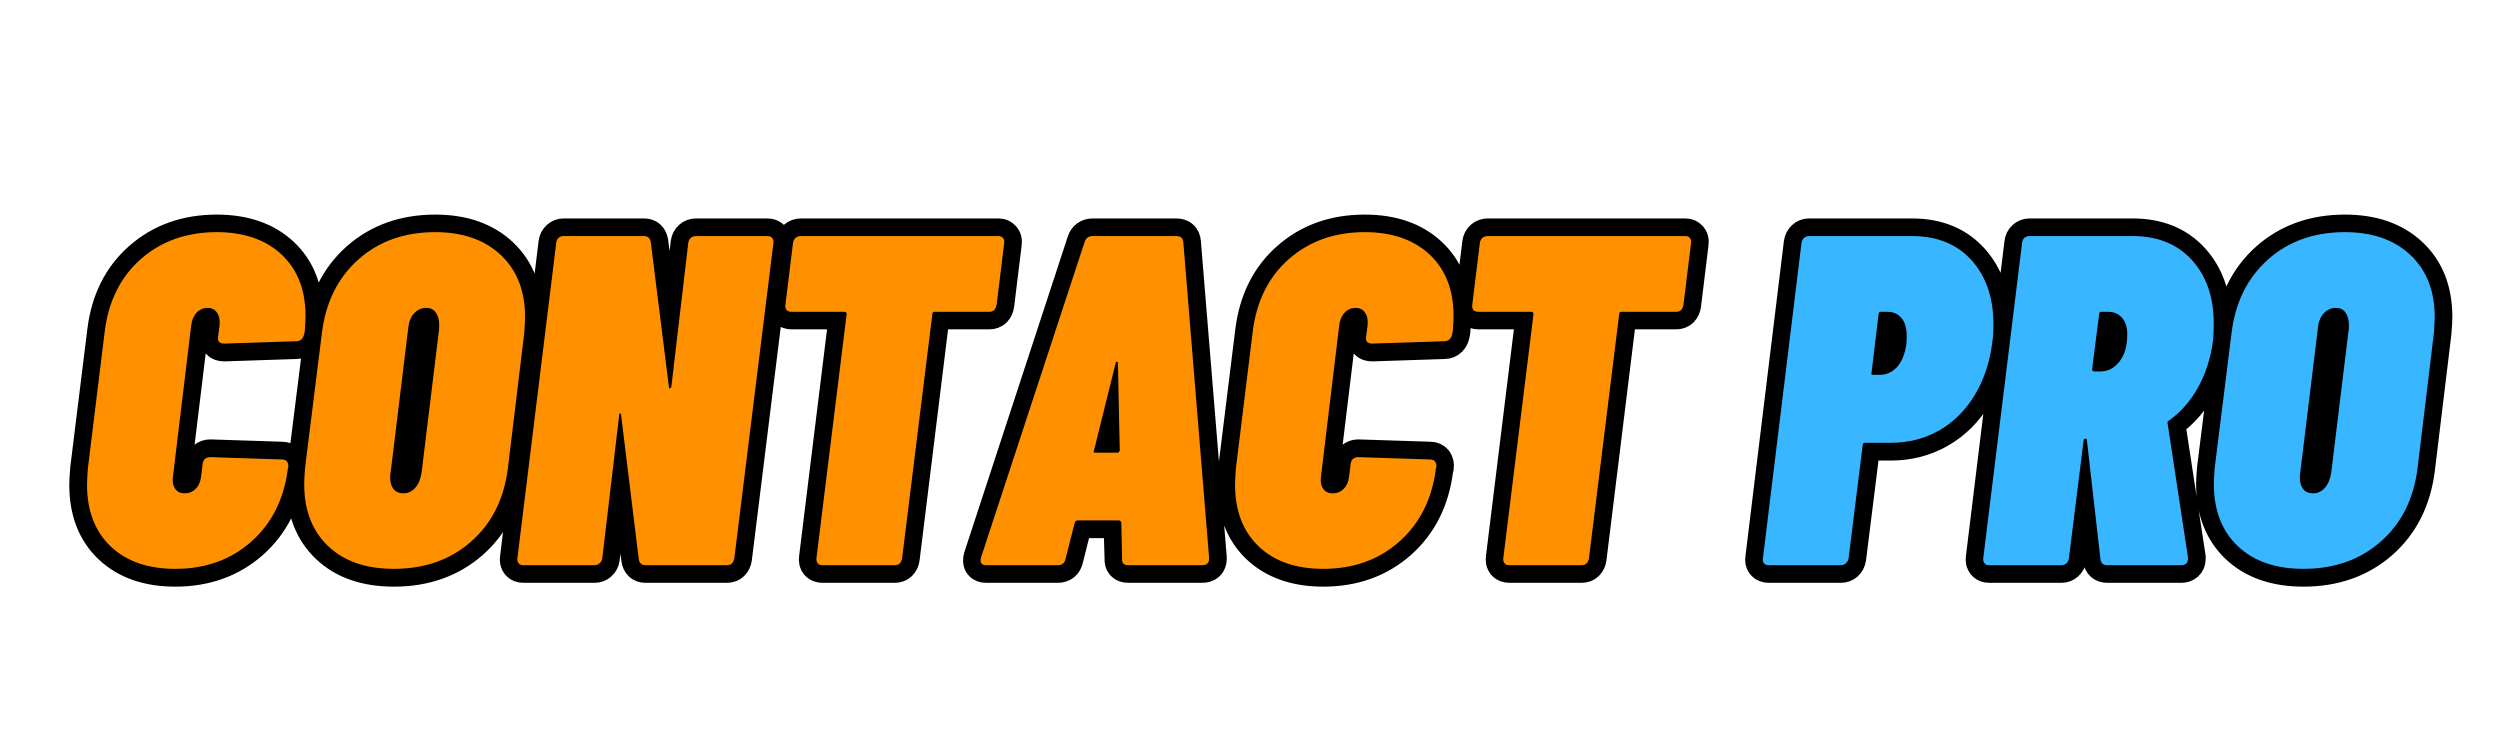 <svg xmlns="http://www.w3.org/2000/svg" xmlns:xlink="http://www.w3.org/1999/xlink" width="200" zoomAndPan="magnify" viewBox="0 0 150 45" height="60" preserveAspectRatio="xMidYMid meet" version="1.0"><defs><g/></defs><path stroke-linecap="butt" transform="matrix(0.75, 0, 0, 0.75, -1.774, 11.412)" fill="none" stroke-linejoin="miter" d="M 16.387 30.305 C 14.209 30.305 12.486 29.701 11.22 28.503 C 9.949 27.295 9.319 25.654 9.319 23.571 C 9.319 23.321 9.34 22.894 9.392 22.284 L 10.751 11.3 C 11.048 8.868 12.012 6.941 13.642 5.514 C 15.272 4.081 17.293 3.362 19.704 3.362 C 21.887 3.362 23.616 3.961 24.892 5.154 C 26.173 6.342 26.814 7.977 26.814 10.06 C 26.814 10.284 26.788 10.701 26.741 11.3 L 26.704 11.493 C 26.673 11.665 26.6 11.81 26.491 11.925 C 26.381 12.034 26.251 12.092 26.095 12.092 L 20.303 12.284 C 19.928 12.284 19.767 12.107 19.814 11.748 L 19.923 10.816 C 19.975 10.383 19.907 10.045 19.73 9.795 C 19.558 9.545 19.314 9.42 18.986 9.42 C 18.637 9.42 18.345 9.545 18.105 9.795 C 17.866 10.045 17.725 10.383 17.673 10.816 L 16.204 22.894 C 16.157 23.29 16.209 23.612 16.371 23.862 C 16.538 24.118 16.793 24.243 17.142 24.243 C 17.496 24.243 17.793 24.123 18.022 23.883 C 18.262 23.644 18.407 23.316 18.465 22.894 L 18.574 21.873 C 18.6 21.701 18.668 21.571 18.777 21.487 C 18.892 21.394 19.022 21.347 19.173 21.347 L 24.928 21.534 C 25.105 21.534 25.241 21.592 25.324 21.706 C 25.413 21.816 25.444 21.961 25.418 22.139 L 25.381 22.284 C 25.079 24.722 24.105 26.67 22.459 28.128 C 20.819 29.576 18.793 30.305 16.387 30.305 Z M 33.881 30.305 C 31.647 30.305 29.892 29.696 28.611 28.477 C 27.329 27.258 26.694 25.607 26.694 23.524 C 26.694 23.279 26.715 22.852 26.767 22.248 L 28.126 11.42 C 28.423 8.956 29.397 7.003 31.038 5.55 C 32.683 4.092 34.736 3.362 37.189 3.362 C 39.392 3.362 41.142 3.972 42.433 5.191 C 43.725 6.404 44.371 8.05 44.371 10.133 C 44.371 10.383 44.35 10.816 44.298 11.42 L 42.986 22.248 C 42.683 24.711 41.704 26.67 40.048 28.128 C 38.392 29.576 36.34 30.305 33.881 30.305 Z M 34.626 24.243 C 35.006 24.243 35.329 24.092 35.59 23.79 C 35.855 23.493 36.022 23.076 36.095 22.55 L 37.491 11.118 C 37.543 10.592 37.48 10.175 37.298 9.878 C 37.126 9.571 36.855 9.42 36.475 9.42 C 36.074 9.42 35.746 9.571 35.48 9.878 C 35.22 10.175 35.058 10.592 35.006 11.118 L 33.616 22.55 C 33.595 22.649 33.579 22.79 33.579 22.967 C 33.579 23.368 33.673 23.685 33.855 23.909 C 34.048 24.133 34.303 24.243 34.626 24.243 Z M 57.428 4.227 C 57.454 4.055 57.522 3.92 57.631 3.826 C 57.746 3.722 57.892 3.67 58.064 3.67 L 63.746 3.67 C 63.918 3.67 64.048 3.722 64.131 3.826 C 64.225 3.92 64.256 4.055 64.236 4.227 L 61.111 29.441 C 61.084 29.612 61.022 29.748 60.918 29.852 C 60.819 29.951 60.683 29.998 60.506 29.998 L 54.001 29.998 C 53.704 29.998 53.527 29.836 53.48 29.514 L 52.048 17.961 C 52.048 17.883 52.022 17.847 51.97 17.847 C 51.923 17.847 51.897 17.883 51.897 17.961 L 50.538 29.441 C 50.517 29.612 50.444 29.748 50.329 29.852 C 50.22 29.951 50.09 29.998 49.944 29.998 L 44.22 29.998 C 44.069 29.998 43.949 29.951 43.861 29.852 C 43.777 29.748 43.746 29.612 43.772 29.441 L 46.855 4.227 C 46.881 4.055 46.949 3.92 47.058 3.826 C 47.173 3.722 47.308 3.67 47.454 3.67 L 53.892 3.67 C 54.194 3.67 54.366 3.831 54.418 4.154 L 55.887 15.784 C 55.887 15.857 55.907 15.878 55.959 15.857 C 56.006 15.831 56.043 15.795 56.069 15.748 Z M 82.251 3.67 C 82.397 3.67 82.512 3.722 82.6 3.826 C 82.689 3.92 82.725 4.055 82.699 4.227 L 82.095 9.159 C 82.069 9.331 82.006 9.472 81.907 9.576 C 81.814 9.67 81.673 9.722 81.496 9.722 L 77.137 9.722 C 77.006 9.722 76.939 9.784 76.939 9.915 L 74.532 29.441 C 74.512 29.612 74.444 29.748 74.34 29.852 C 74.246 29.951 74.111 29.998 73.939 29.998 L 68.178 29.998 C 68.001 29.998 67.871 29.951 67.782 29.852 C 67.699 29.748 67.668 29.612 67.694 29.441 L 70.1 9.915 C 70.1 9.784 70.032 9.722 69.907 9.722 L 65.699 9.722 C 65.522 9.722 65.387 9.67 65.293 9.576 C 65.209 9.472 65.178 9.331 65.204 9.159 L 65.808 4.227 C 65.835 4.055 65.902 3.92 66.012 3.826 C 66.126 3.722 66.277 3.67 66.454 3.67 Z M 92.626 29.998 C 92.277 29.998 92.116 29.826 92.142 29.477 L 92.058 26.612 C 92.09 26.56 92.074 26.519 92.022 26.482 C 91.97 26.446 91.923 26.425 91.876 26.425 L 88.605 26.425 C 88.475 26.425 88.387 26.487 88.34 26.612 L 87.621 29.477 C 87.548 29.826 87.335 29.998 86.98 29.998 L 81.267 29.998 C 80.887 29.998 80.751 29.8 80.855 29.394 L 89.126 4.154 C 89.225 3.831 89.454 3.67 89.808 3.67 L 96.465 3.67 C 96.814 3.67 97.001 3.831 97.027 4.154 L 99.095 29.394 L 99.095 29.477 C 99.095 29.826 98.907 29.998 98.532 29.998 Z M 89.881 20.826 C 89.835 20.946 89.871 21.008 89.991 21.008 L 91.762 21.008 C 91.84 21.008 91.897 20.946 91.949 20.826 L 91.803 13.862 C 91.803 13.758 91.767 13.717 91.699 13.732 C 91.637 13.748 91.611 13.79 91.611 13.862 Z M 108.23 30.305 C 106.053 30.305 104.329 29.701 103.058 28.503 C 101.793 27.295 101.157 25.654 101.157 23.571 C 101.157 23.321 101.183 22.894 101.23 22.284 L 102.59 11.3 C 102.892 8.868 103.855 6.941 105.486 5.514 C 107.116 4.081 109.131 3.362 111.548 3.362 C 113.725 3.362 115.454 3.961 116.736 5.154 C 118.017 6.342 118.657 7.977 118.657 10.06 C 118.657 10.284 118.631 10.701 118.579 11.3 L 118.543 11.493 C 118.517 11.665 118.444 11.81 118.335 11.925 C 118.225 12.034 118.09 12.092 117.939 12.092 L 112.142 12.284 C 111.772 12.284 111.605 12.107 111.657 11.748 L 111.767 10.816 C 111.814 10.383 111.751 10.045 111.574 9.795 C 111.402 9.545 111.152 9.42 110.829 9.42 C 110.48 9.42 110.189 9.545 109.949 9.795 C 109.71 10.045 109.564 10.383 109.517 10.816 L 108.048 22.894 C 107.996 23.29 108.053 23.612 108.215 23.862 C 108.376 24.118 108.637 24.243 108.986 24.243 C 109.34 24.243 109.631 24.123 109.866 23.883 C 110.105 23.644 110.251 23.316 110.308 22.894 L 110.418 21.873 C 110.439 21.701 110.506 21.571 110.621 21.487 C 110.736 21.394 110.866 21.347 111.012 21.347 L 116.772 21.534 C 116.949 21.534 117.079 21.592 117.168 21.706 C 117.251 21.816 117.282 21.961 117.262 22.139 L 117.22 22.284 C 116.923 24.722 115.949 26.67 114.303 28.128 C 112.663 29.576 110.637 30.305 108.23 30.305 Z M 137.199 3.67 C 137.345 3.67 137.46 3.722 137.548 3.826 C 137.637 3.92 137.673 4.055 137.647 4.227 L 137.043 9.159 C 137.017 9.331 136.954 9.472 136.855 9.576 C 136.762 9.67 136.621 9.722 136.444 9.722 L 132.079 9.722 C 131.954 9.722 131.887 9.784 131.887 9.915 L 129.48 29.441 C 129.46 29.612 129.392 29.748 129.288 29.852 C 129.189 29.951 129.058 29.998 128.887 29.998 L 123.126 29.998 C 122.949 29.998 122.819 29.951 122.73 29.852 C 122.647 29.748 122.616 29.612 122.642 29.441 L 125.048 9.915 C 125.048 9.784 124.98 9.722 124.855 9.722 L 120.647 9.722 C 120.47 9.722 120.335 9.67 120.241 9.576 C 120.157 9.472 120.126 9.331 120.152 9.159 L 120.756 4.227 C 120.782 4.055 120.85 3.92 120.96 3.826 C 121.074 3.722 121.22 3.67 121.397 3.67 Z M 137.199 3.67 " stroke="#000000" stroke-width="2.822" stroke-opacity="1" stroke-miterlimit="4"/><path stroke-linecap="butt" transform="matrix(0.75, 0, 0, 0.75, -1.774, 11.412)" fill="none" stroke-linejoin="miter" d="M 155.324 3.67 C 157.329 3.67 158.918 4.316 160.079 5.607 C 161.251 6.899 161.835 8.607 161.835 10.737 C 161.835 11.342 161.808 11.8 161.751 12.128 C 161.558 13.737 161.09 15.159 160.345 16.389 C 159.605 17.612 158.652 18.56 157.48 19.227 C 156.319 19.889 155.038 20.217 153.631 20.217 L 151.558 20.217 C 151.433 20.217 151.376 20.284 151.376 20.409 L 150.246 29.441 C 150.22 29.612 150.147 29.748 150.032 29.852 C 149.923 29.951 149.793 29.998 149.647 29.998 L 143.85 29.998 C 143.699 29.998 143.574 29.951 143.486 29.852 C 143.397 29.748 143.371 29.612 143.402 29.441 L 146.48 4.227 C 146.506 4.055 146.579 3.92 146.689 3.826 C 146.798 3.722 146.933 3.67 147.085 3.67 Z M 152.725 14.764 C 153.277 14.764 153.741 14.555 154.131 14.149 C 154.522 13.732 154.767 13.107 154.871 12.284 C 154.897 12.128 154.907 11.915 154.907 11.639 C 154.907 11.014 154.772 10.54 154.496 10.217 C 154.22 9.883 153.845 9.722 153.366 9.722 L 152.845 9.722 C 152.715 9.722 152.652 9.784 152.652 9.915 L 152.09 14.581 C 152.043 14.701 152.09 14.764 152.236 14.764 Z M 170.928 29.998 C 170.631 29.998 170.454 29.836 170.407 29.514 L 169.314 20.034 C 169.314 19.93 169.277 19.878 169.204 19.878 C 169.1 19.878 169.048 19.941 169.048 20.071 L 167.881 29.441 C 167.855 29.612 167.788 29.748 167.668 29.852 C 167.558 29.951 167.433 29.998 167.282 29.998 L 161.491 29.998 C 161.335 29.998 161.215 29.951 161.131 29.852 C 161.043 29.748 161.012 29.612 161.038 29.441 L 164.126 4.227 C 164.147 4.055 164.215 3.92 164.324 3.826 C 164.444 3.722 164.574 3.67 164.72 3.67 L 172.96 3.67 C 174.97 3.67 176.553 4.305 177.72 5.586 C 178.887 6.868 179.47 8.56 179.47 10.665 C 179.47 11.269 179.449 11.727 179.397 12.055 C 179.22 13.43 178.829 14.67 178.225 15.764 C 177.621 16.852 176.85 17.737 175.897 18.409 C 175.772 18.487 175.73 18.576 175.777 18.675 L 177.407 29.357 L 177.407 29.514 C 177.407 29.659 177.355 29.779 177.251 29.873 C 177.152 29.956 177.027 29.998 176.871 29.998 Z M 170.48 9.722 C 170.35 9.722 170.288 9.784 170.288 9.915 L 169.725 14.31 C 169.725 14.435 169.788 14.498 169.913 14.498 L 170.407 14.498 C 171.006 14.498 171.512 14.232 171.923 13.706 C 172.34 13.18 172.548 12.456 172.548 11.529 C 172.548 10.956 172.407 10.508 172.131 10.196 C 171.861 9.878 171.48 9.722 171.006 9.722 Z M 186.652 30.305 C 184.418 30.305 182.663 29.696 181.381 28.477 C 180.105 27.258 179.465 25.607 179.465 23.524 C 179.465 23.279 179.486 22.852 179.538 22.248 L 180.897 11.42 C 181.194 8.956 182.168 7.003 183.808 5.55 C 185.454 4.092 187.506 3.362 189.96 3.362 C 192.168 3.362 193.913 3.972 195.204 5.191 C 196.496 6.404 197.142 8.05 197.142 10.133 C 197.142 10.383 197.121 10.816 197.069 11.42 L 195.756 22.248 C 195.454 24.711 194.475 26.67 192.819 28.128 C 191.163 29.576 189.111 30.305 186.652 30.305 Z M 187.397 24.243 C 187.777 24.243 188.1 24.092 188.361 23.79 C 188.626 23.493 188.793 23.076 188.866 22.55 L 190.267 11.118 C 190.314 10.592 190.251 10.175 190.069 9.878 C 189.902 9.571 189.626 9.42 189.246 9.42 C 188.845 9.42 188.517 9.571 188.251 9.878 C 187.991 10.175 187.829 10.592 187.777 11.118 L 186.387 22.55 C 186.366 22.649 186.35 22.79 186.35 22.967 C 186.35 23.368 186.444 23.685 186.626 23.909 C 186.819 24.133 187.074 24.243 187.397 24.243 Z M 187.397 24.243 " stroke="#000000" stroke-width="2.822" stroke-opacity="1" stroke-miterlimit="4"/><g fill="#ff9100" fill-opacity="1"><g transform="translate(4.566, 33.912)"><g><path d="M 5.953 0.219 C 4.316 0.219 3.023 -0.227 2.078 -1.125 C 1.129 -2.031 0.656 -3.266 0.656 -4.828 C 0.656 -5.016 0.672 -5.332 0.703 -5.781 L 1.719 -14.031 C 1.945 -15.852 2.672 -17.301 3.891 -18.375 C 5.117 -19.445 6.633 -19.984 8.438 -19.984 C 10.07 -19.984 11.367 -19.535 12.328 -18.641 C 13.285 -17.742 13.766 -16.516 13.766 -14.953 C 13.766 -14.785 13.75 -14.477 13.719 -14.031 L 13.688 -13.891 C 13.664 -13.754 13.613 -13.645 13.531 -13.562 C 13.445 -13.477 13.348 -13.438 13.234 -13.438 L 8.891 -13.297 C 8.609 -13.297 8.484 -13.426 8.516 -13.688 L 8.609 -14.391 C 8.641 -14.711 8.586 -14.969 8.453 -15.156 C 8.328 -15.344 8.145 -15.438 7.906 -15.438 C 7.633 -15.438 7.41 -15.344 7.234 -15.156 C 7.055 -14.969 6.945 -14.711 6.906 -14.391 L 5.812 -5.328 C 5.77 -5.023 5.812 -4.781 5.938 -4.594 C 6.062 -4.406 6.254 -4.312 6.516 -4.312 C 6.773 -4.312 6.992 -4.398 7.172 -4.578 C 7.359 -4.766 7.469 -5.016 7.5 -5.328 L 7.594 -6.094 C 7.613 -6.227 7.664 -6.328 7.75 -6.391 C 7.832 -6.453 7.93 -6.484 8.047 -6.484 L 12.359 -6.344 C 12.492 -6.344 12.594 -6.301 12.656 -6.219 C 12.719 -6.133 12.742 -6.023 12.734 -5.891 L 12.703 -5.781 C 12.473 -3.957 11.738 -2.5 10.5 -1.406 C 9.27 -0.32 7.754 0.219 5.953 0.219 Z M 5.953 0.219 "/></g></g></g><g fill="#ff9100" fill-opacity="1"><g transform="translate(17.597, 33.912)"><g><path d="M 6.031 0.219 C 4.363 0.219 3.051 -0.234 2.094 -1.141 C 1.133 -2.055 0.656 -3.297 0.656 -4.859 C 0.656 -5.047 0.672 -5.363 0.703 -5.812 L 1.719 -13.938 C 1.945 -15.781 2.676 -17.25 3.906 -18.344 C 5.133 -19.438 6.672 -19.984 8.516 -19.984 C 10.172 -19.984 11.484 -19.523 12.453 -18.609 C 13.422 -17.691 13.906 -16.457 13.906 -14.906 C 13.906 -14.719 13.891 -14.395 13.859 -13.938 L 12.875 -5.812 C 12.645 -3.969 11.906 -2.5 10.656 -1.406 C 9.414 -0.32 7.875 0.219 6.031 0.219 Z M 6.609 -4.312 C 6.891 -4.312 7.129 -4.426 7.328 -4.656 C 7.523 -4.883 7.648 -5.195 7.703 -5.594 L 8.75 -14.172 C 8.781 -14.566 8.727 -14.875 8.594 -15.094 C 8.469 -15.32 8.266 -15.438 7.984 -15.438 C 7.68 -15.438 7.43 -15.32 7.234 -15.094 C 7.035 -14.875 6.922 -14.566 6.891 -14.172 L 5.844 -5.594 C 5.82 -5.508 5.812 -5.406 5.812 -5.281 C 5.812 -4.977 5.879 -4.738 6.016 -4.562 C 6.16 -4.395 6.359 -4.312 6.609 -4.312 Z M 6.609 -4.312 "/></g></g></g><g fill="#ff9100" fill-opacity="1"><g transform="translate(30.826, 33.912)"><g><path d="M 10.469 -19.328 C 10.488 -19.461 10.539 -19.566 10.625 -19.641 C 10.707 -19.711 10.816 -19.75 10.953 -19.75 L 15.203 -19.75 C 15.336 -19.75 15.438 -19.711 15.5 -19.641 C 15.57 -19.566 15.598 -19.461 15.578 -19.328 L 13.234 -0.422 C 13.211 -0.285 13.164 -0.18 13.094 -0.109 C 13.02 -0.035 12.914 0 12.781 0 L 7.906 0 C 7.676 0 7.539 -0.117 7.5 -0.359 L 6.438 -9.031 C 6.438 -9.082 6.414 -9.109 6.375 -9.109 C 6.344 -9.109 6.328 -9.082 6.328 -9.031 L 5.312 -0.422 C 5.289 -0.285 5.234 -0.18 5.141 -0.109 C 5.055 -0.035 4.961 0 4.859 0 L 0.562 0 C 0.445 0 0.359 -0.035 0.297 -0.109 C 0.234 -0.18 0.207 -0.285 0.219 -0.422 L 2.547 -19.328 C 2.555 -19.461 2.602 -19.566 2.688 -19.641 C 2.781 -19.711 2.879 -19.75 2.984 -19.75 L 7.812 -19.75 C 8.039 -19.75 8.176 -19.629 8.219 -19.391 L 9.312 -10.672 C 9.312 -10.609 9.328 -10.586 9.359 -10.609 C 9.398 -10.629 9.43 -10.656 9.453 -10.688 Z M 10.469 -19.328 "/></g></g></g><g fill="#ff9100" fill-opacity="1"><g transform="translate(45.268, 33.912)"><g><path d="M 14.641 -19.75 C 14.754 -19.75 14.844 -19.711 14.906 -19.641 C 14.977 -19.566 15.004 -19.461 14.984 -19.328 L 14.531 -15.641 C 14.508 -15.504 14.461 -15.395 14.391 -15.312 C 14.316 -15.238 14.211 -15.203 14.078 -15.203 L 10.812 -15.203 C 10.719 -15.203 10.672 -15.156 10.672 -15.062 L 8.859 -0.422 C 8.836 -0.285 8.789 -0.18 8.719 -0.109 C 8.645 -0.035 8.539 0 8.406 0 L 4.094 0 C 3.957 0 3.859 -0.035 3.797 -0.109 C 3.734 -0.18 3.707 -0.285 3.719 -0.422 L 5.531 -15.062 C 5.531 -15.156 5.484 -15.203 5.391 -15.203 L 2.234 -15.203 C 2.098 -15.203 1.992 -15.238 1.922 -15.312 C 1.859 -15.395 1.836 -15.504 1.859 -15.641 L 2.312 -19.328 C 2.332 -19.461 2.383 -19.566 2.469 -19.641 C 2.551 -19.711 2.66 -19.75 2.797 -19.75 Z M 14.641 -19.75 "/></g></g></g><g fill="#ff9100" fill-opacity="1"><g transform="translate(58.92, 33.912)"><g><path d="M 8.781 0 C 8.508 0 8.383 -0.129 8.406 -0.391 L 8.359 -2.547 C 8.367 -2.578 8.352 -2.609 8.312 -2.641 C 8.281 -2.672 8.25 -2.688 8.219 -2.688 L 5.75 -2.688 C 5.656 -2.688 5.594 -2.641 5.562 -2.547 L 5.016 -0.391 C 4.961 -0.129 4.805 0 4.547 0 L 0.25 0 C -0.031 0 -0.133 -0.148 -0.062 -0.453 L 6.156 -19.391 C 6.227 -19.629 6.395 -19.75 6.656 -19.75 L 11.656 -19.75 C 11.914 -19.75 12.055 -19.629 12.078 -19.391 L 13.625 -0.453 L 13.625 -0.391 C 13.625 -0.129 13.484 0 13.203 0 Z M 6.719 -6.891 C 6.676 -6.797 6.703 -6.75 6.797 -6.75 L 8.125 -6.75 C 8.188 -6.75 8.234 -6.797 8.266 -6.891 L 8.156 -12.109 C 8.156 -12.18 8.129 -12.211 8.078 -12.203 C 8.035 -12.191 8.016 -12.16 8.016 -12.109 Z M 6.719 -6.891 "/></g></g></g><g fill="#ff9100" fill-opacity="1"><g transform="translate(73.447, 33.912)"><g><path d="M 5.953 0.219 C 4.316 0.219 3.023 -0.227 2.078 -1.125 C 1.129 -2.031 0.656 -3.266 0.656 -4.828 C 0.656 -5.016 0.672 -5.332 0.703 -5.781 L 1.719 -14.031 C 1.945 -15.852 2.672 -17.301 3.891 -18.375 C 5.117 -19.445 6.633 -19.984 8.438 -19.984 C 10.07 -19.984 11.367 -19.535 12.328 -18.641 C 13.285 -17.742 13.766 -16.516 13.766 -14.953 C 13.766 -14.785 13.75 -14.477 13.719 -14.031 L 13.688 -13.891 C 13.664 -13.754 13.613 -13.645 13.531 -13.562 C 13.445 -13.477 13.348 -13.438 13.234 -13.438 L 8.891 -13.297 C 8.609 -13.297 8.484 -13.426 8.516 -13.688 L 8.609 -14.391 C 8.641 -14.711 8.586 -14.969 8.453 -15.156 C 8.328 -15.344 8.145 -15.438 7.906 -15.438 C 7.633 -15.438 7.41 -15.344 7.234 -15.156 C 7.055 -14.969 6.945 -14.711 6.906 -14.391 L 5.812 -5.328 C 5.77 -5.023 5.812 -4.781 5.938 -4.594 C 6.062 -4.406 6.254 -4.312 6.516 -4.312 C 6.773 -4.312 6.992 -4.398 7.172 -4.578 C 7.359 -4.766 7.469 -5.016 7.5 -5.328 L 7.594 -6.094 C 7.613 -6.227 7.664 -6.328 7.75 -6.391 C 7.832 -6.453 7.93 -6.484 8.047 -6.484 L 12.359 -6.344 C 12.492 -6.344 12.594 -6.301 12.656 -6.219 C 12.719 -6.133 12.742 -6.023 12.734 -5.891 L 12.703 -5.781 C 12.473 -3.957 11.738 -2.5 10.5 -1.406 C 9.27 -0.32 7.754 0.219 5.953 0.219 Z M 5.953 0.219 "/></g></g></g><g fill="#ff9100" fill-opacity="1"><g transform="translate(86.479, 33.912)"><g><path d="M 14.641 -19.75 C 14.754 -19.75 14.844 -19.711 14.906 -19.641 C 14.977 -19.566 15.004 -19.461 14.984 -19.328 L 14.531 -15.641 C 14.508 -15.504 14.461 -15.395 14.391 -15.312 C 14.316 -15.238 14.211 -15.203 14.078 -15.203 L 10.812 -15.203 C 10.719 -15.203 10.672 -15.156 10.672 -15.062 L 8.859 -0.422 C 8.836 -0.285 8.789 -0.18 8.719 -0.109 C 8.645 -0.035 8.539 0 8.406 0 L 4.094 0 C 3.957 0 3.859 -0.035 3.797 -0.109 C 3.734 -0.18 3.707 -0.285 3.719 -0.422 L 5.531 -15.062 C 5.531 -15.156 5.484 -15.203 5.391 -15.203 L 2.234 -15.203 C 2.098 -15.203 1.992 -15.238 1.922 -15.312 C 1.859 -15.395 1.836 -15.504 1.859 -15.641 L 2.312 -19.328 C 2.332 -19.461 2.383 -19.566 2.469 -19.641 C 2.551 -19.711 2.66 -19.75 2.797 -19.75 Z M 14.641 -19.75 "/></g></g></g><g fill="#ff9100" fill-opacity="1"><g transform="translate(100.131, 33.912)"><g/></g></g><g fill="#38b6ff" fill-opacity="1"><g transform="translate(105.605, 33.912)"><g><path d="M 9.109 -19.75 C 10.617 -19.75 11.812 -19.266 12.688 -18.297 C 13.562 -17.328 14 -16.047 14 -14.453 C 14 -13.992 13.977 -13.645 13.938 -13.406 C 13.789 -12.195 13.438 -11.129 12.875 -10.203 C 12.32 -9.285 11.609 -8.578 10.734 -8.078 C 9.859 -7.586 8.895 -7.344 7.844 -7.344 L 6.297 -7.344 C 6.203 -7.344 6.156 -7.297 6.156 -7.203 L 5.312 -0.422 C 5.289 -0.285 5.234 -0.18 5.141 -0.109 C 5.055 -0.035 4.961 0 4.859 0 L 0.516 0 C 0.398 0 0.305 -0.035 0.234 -0.109 C 0.172 -0.18 0.148 -0.285 0.172 -0.422 L 2.484 -19.328 C 2.504 -19.461 2.555 -19.566 2.641 -19.641 C 2.723 -19.711 2.82 -19.75 2.938 -19.75 Z M 7.172 -11.422 C 7.578 -11.422 7.926 -11.578 8.219 -11.891 C 8.508 -12.203 8.695 -12.672 8.781 -13.297 C 8.789 -13.398 8.797 -13.555 8.797 -13.766 C 8.797 -14.234 8.691 -14.586 8.484 -14.828 C 8.285 -15.078 8.004 -15.203 7.641 -15.203 L 7.25 -15.203 C 7.156 -15.203 7.109 -15.156 7.109 -15.062 L 6.688 -11.562 C 6.645 -11.469 6.68 -11.422 6.797 -11.422 Z M 7.172 -11.422 "/></g></g></g><g fill="#38b6ff" fill-opacity="1"><g transform="translate(118.777, 33.912)"><g><path d="M 7.641 0 C 7.422 0 7.289 -0.117 7.25 -0.359 L 6.438 -7.484 C 6.438 -7.555 6.406 -7.594 6.344 -7.594 C 6.27 -7.594 6.234 -7.547 6.234 -7.453 L 5.359 -0.422 C 5.336 -0.285 5.285 -0.18 5.203 -0.109 C 5.117 -0.035 5.02 0 4.906 0 L 0.562 0 C 0.445 0 0.359 -0.035 0.297 -0.109 C 0.234 -0.18 0.207 -0.285 0.219 -0.422 L 2.547 -19.328 C 2.555 -19.461 2.602 -19.566 2.688 -19.641 C 2.781 -19.711 2.879 -19.75 2.984 -19.75 L 9.172 -19.75 C 10.672 -19.75 11.859 -19.27 12.734 -18.312 C 13.609 -17.352 14.047 -16.082 14.047 -14.5 C 14.047 -14.051 14.031 -13.703 14 -13.453 C 13.863 -12.422 13.566 -11.492 13.109 -10.672 C 12.66 -9.859 12.082 -9.195 11.375 -8.688 C 11.281 -8.633 11.25 -8.57 11.281 -8.5 L 12.5 -0.484 L 12.5 -0.359 C 12.5 -0.254 12.461 -0.164 12.391 -0.094 C 12.316 -0.031 12.223 0 12.109 0 Z M 7.312 -15.203 C 7.219 -15.203 7.172 -15.156 7.172 -15.062 L 6.75 -11.766 C 6.75 -11.672 6.797 -11.625 6.891 -11.625 L 7.25 -11.625 C 7.695 -11.625 8.078 -11.82 8.391 -12.219 C 8.703 -12.613 8.859 -13.16 8.859 -13.859 C 8.859 -14.285 8.754 -14.613 8.547 -14.844 C 8.336 -15.082 8.055 -15.203 7.703 -15.203 Z M 7.312 -15.203 "/></g></g></g><g fill="#38b6ff" fill-opacity="1"><g transform="translate(132.176, 33.912)"><g><path d="M 6.031 0.219 C 4.363 0.219 3.051 -0.234 2.094 -1.141 C 1.133 -2.055 0.656 -3.297 0.656 -4.859 C 0.656 -5.047 0.672 -5.363 0.703 -5.812 L 1.719 -13.938 C 1.945 -15.781 2.676 -17.25 3.906 -18.344 C 5.133 -19.438 6.672 -19.984 8.516 -19.984 C 10.172 -19.984 11.484 -19.523 12.453 -18.609 C 13.422 -17.691 13.906 -16.457 13.906 -14.906 C 13.906 -14.719 13.891 -14.395 13.859 -13.938 L 12.875 -5.812 C 12.645 -3.969 11.906 -2.5 10.656 -1.406 C 9.414 -0.32 7.875 0.219 6.031 0.219 Z M 6.609 -4.312 C 6.891 -4.312 7.129 -4.426 7.328 -4.656 C 7.523 -4.883 7.648 -5.195 7.703 -5.594 L 8.75 -14.172 C 8.781 -14.566 8.727 -14.875 8.594 -15.094 C 8.469 -15.32 8.266 -15.438 7.984 -15.438 C 7.68 -15.438 7.43 -15.32 7.234 -15.094 C 7.035 -14.875 6.922 -14.566 6.891 -14.172 L 5.844 -5.594 C 5.82 -5.508 5.812 -5.406 5.812 -5.281 C 5.812 -4.977 5.879 -4.738 6.016 -4.562 C 6.16 -4.395 6.359 -4.312 6.609 -4.312 Z M 6.609 -4.312 "/></g></g></g></svg>